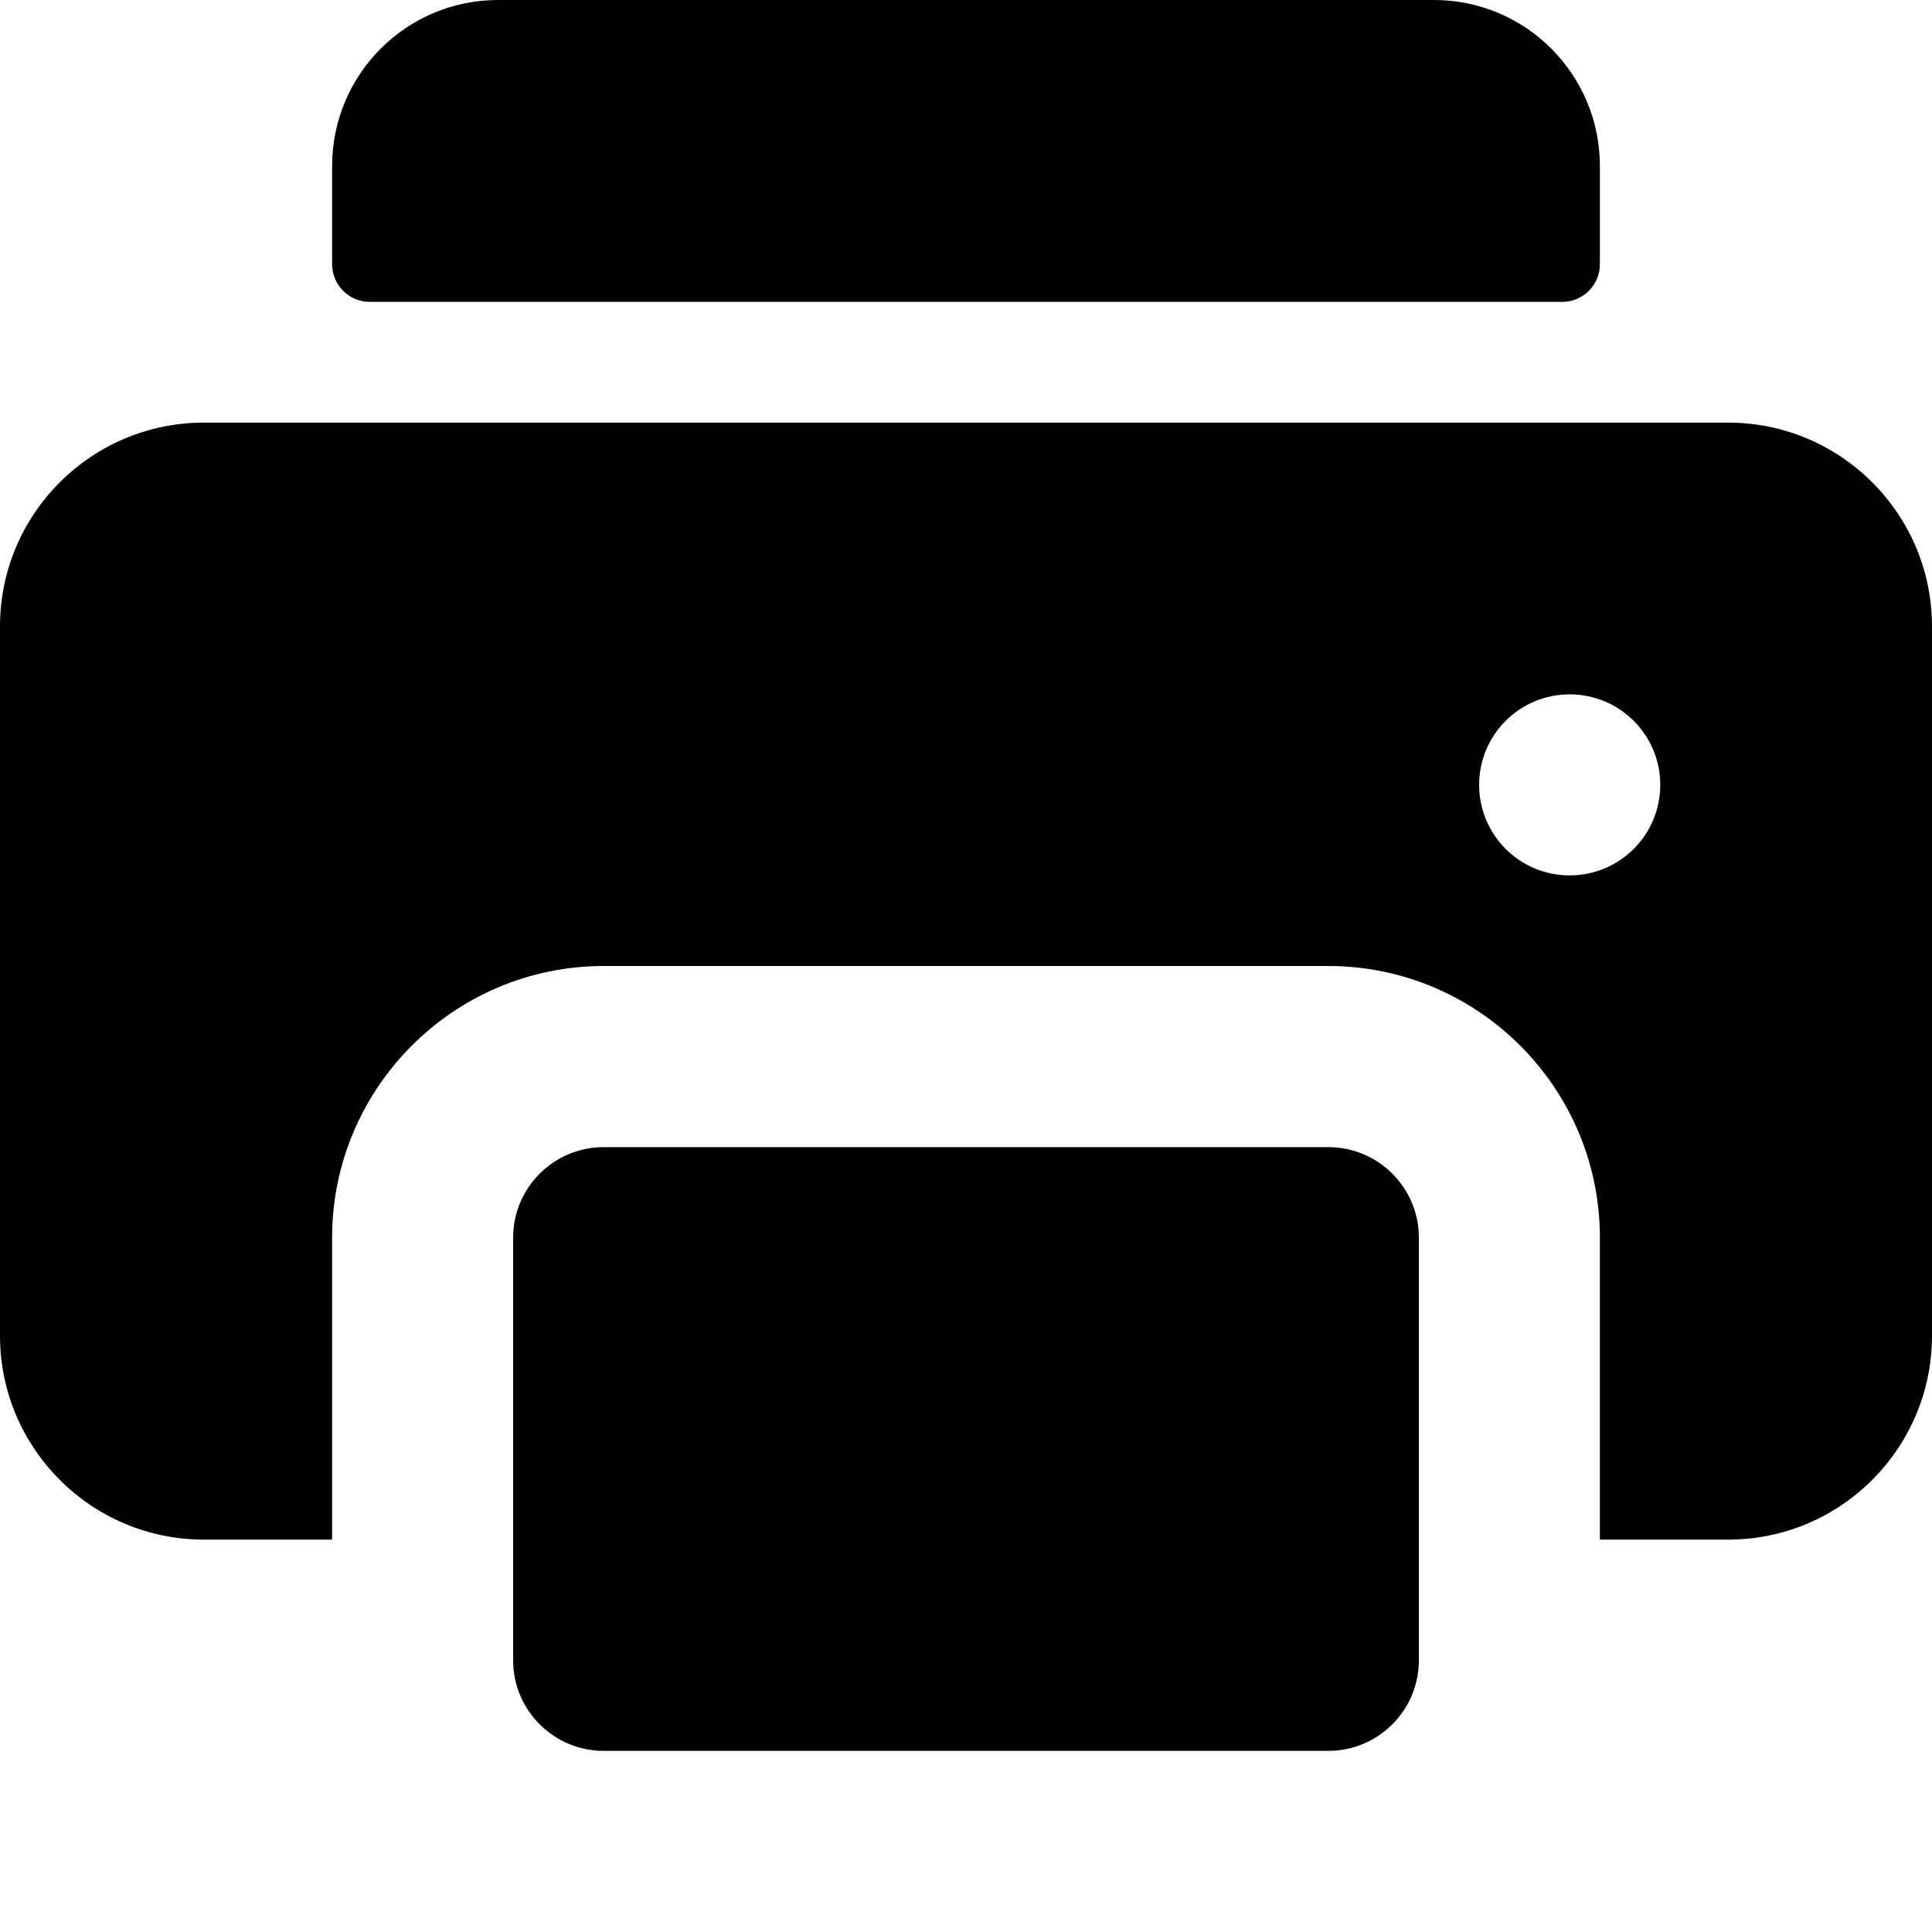 <svg width="20" height="20" viewBox="0 0 20 20" fill="none" xmlns="http://www.w3.org/2000/svg">
<path d="M3.828 3.125H16.172C16.388 3.125 16.562 2.95 16.562 2.734V1.719C16.562 0.769 15.793 0 14.844 0H5.156C4.207 0 3.438 0.769 3.438 1.719V2.734C3.438 2.95 3.612 3.125 3.828 3.125Z" fill="black"/>
<path d="M2.109 4.375H17.891C19.054 4.375 20 5.321 20 6.484V13.828C20 14.991 19.054 15.938 17.891 15.938H16.562V12.812C16.562 11.262 15.301 10 13.75 10H6.25C4.699 10 3.438 11.262 3.438 12.812V15.938H2.109C0.946 15.938 0 14.991 0 13.828V6.484C0 5.321 0.946 4.375 2.109 4.375ZM16.249 9.062C16.767 9.062 17.187 8.643 17.187 8.125C17.187 7.607 16.767 7.188 16.25 7.188H16.249C15.731 7.188 15.312 7.607 15.312 8.125C15.312 8.643 15.731 9.062 16.249 9.062Z" fill="black"/>
<path d="M6.25 11.875H13.75C14.268 11.875 14.688 12.295 14.688 12.812V15.938V17.188C14.688 17.705 14.268 18.125 13.75 18.125H6.25C5.732 18.125 5.312 17.705 5.312 17.188V15.938V12.812C5.312 12.295 5.732 11.875 6.25 11.875Z" fill="black"/>
</svg>
